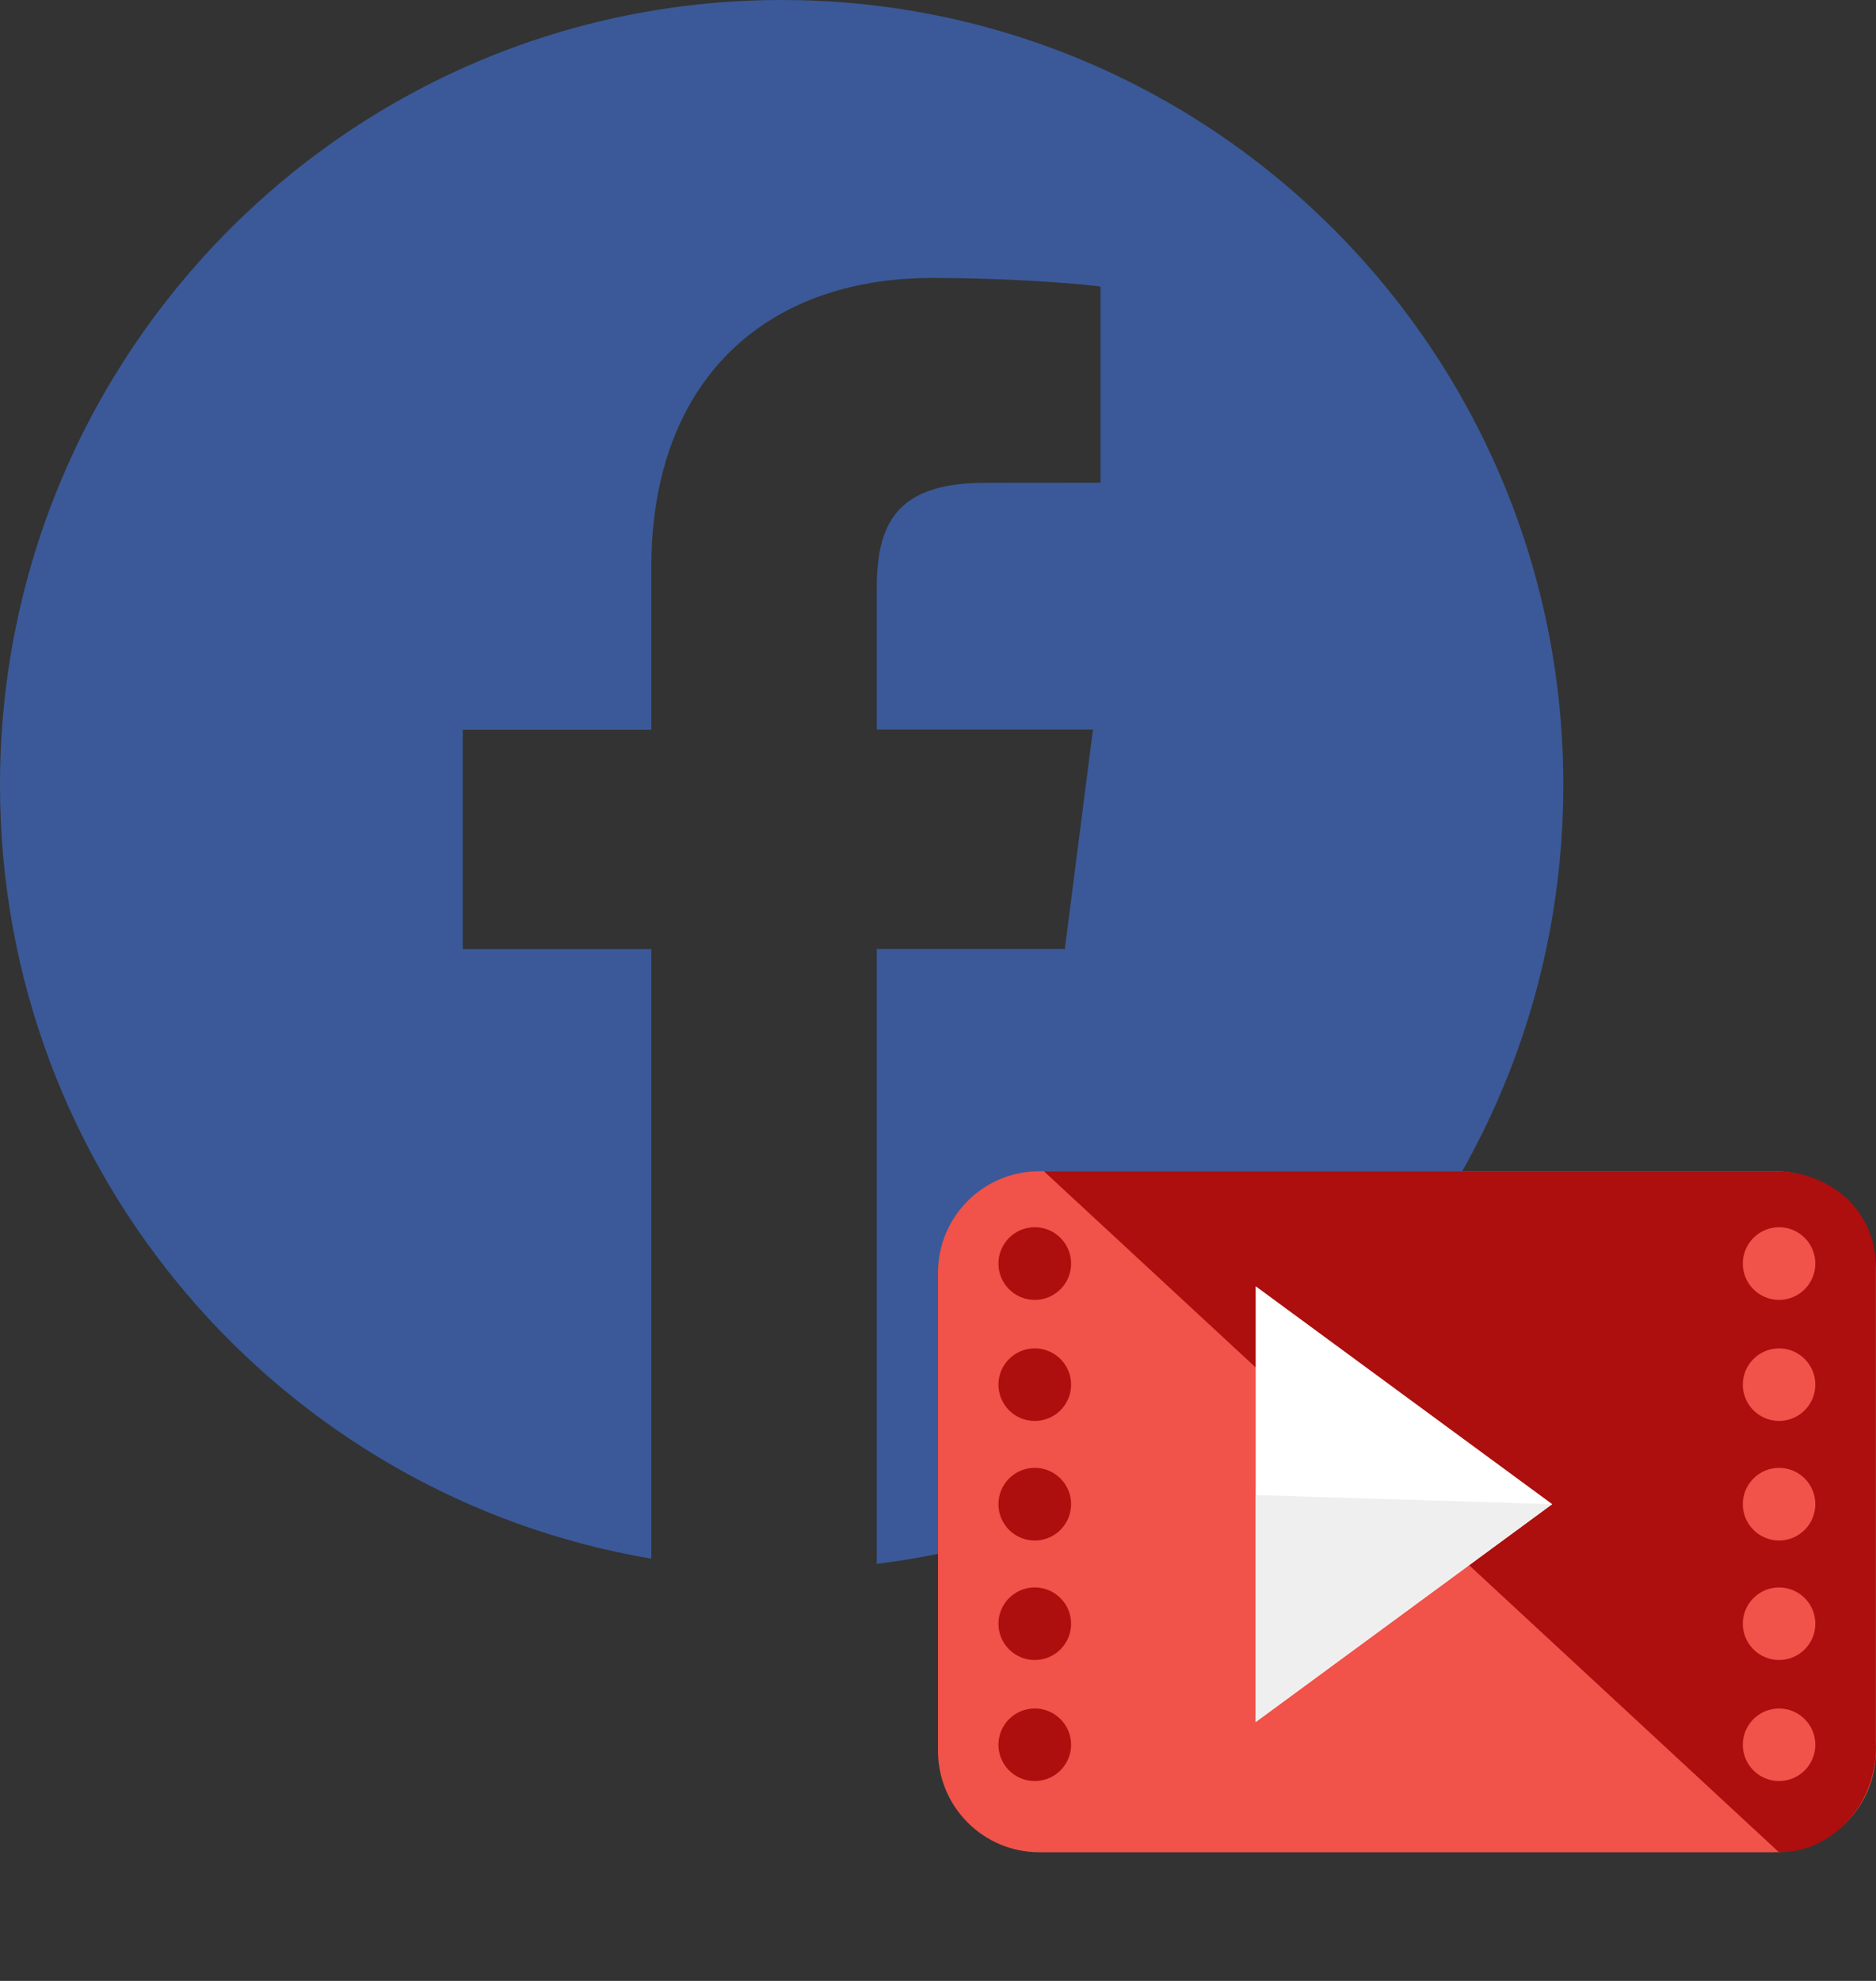 <svg width="18" height="19" viewBox="0 0 18 19" fill="none" xmlns="http://www.w3.org/2000/svg">
<rect x="0" y="0" width="18" height="19" fill="#333333" stroke="none"/>
<path d="M7.5 0C3.358 0 0 3.372 0 7.531C0 11.262 2.704 14.351 6.249 14.95V9.103H4.44V6.999H6.249V5.447C6.249 3.647 7.344 2.666 8.944 2.666C9.71 2.666 10.368 2.723 10.559 2.748V4.63L9.45 4.631C8.58 4.631 8.412 5.046 8.412 5.655V6.997H10.487L10.217 9.102H8.412V15C12.123 14.546 15 11.378 15 7.529C15 3.372 11.642 0 7.5 0Z" fill="#3B5998"/>
<path d="M17.999 16.793C17.999 17.33 17.563 17.766 17.026 17.766H9.972C9.435 17.766 9 17.33 9 16.793V12.207C9 11.67 9.435 11.234 9.972 11.234H17.026C17.563 11.234 17.999 11.67 17.999 12.207V16.793Z" fill="#F15249"/>
<path d="M10.016 11.234H17.026C17.563 11.234 17.998 11.612 17.998 12.149V16.706C18.027 17.272 17.606 17.766 17.069 17.766" fill="#AD0E0E"/>
<path d="M12.048 12.337V16.517L14.893 14.427L12.048 12.337Z" fill="white"/>
<path d="M12.048 14.34V16.517L14.893 14.427L12.048 14.34Z" fill="#EFEFEF"/>
<path d="M9.928 12.468C10.121 12.468 10.277 12.312 10.277 12.12C10.277 11.927 10.121 11.771 9.928 11.771C9.736 11.771 9.58 11.927 9.58 12.12C9.58 12.312 9.736 12.468 9.928 12.468Z" fill="#AD0E0E"/>
<path d="M9.928 13.629C10.121 13.629 10.277 13.473 10.277 13.281C10.277 13.089 10.121 12.933 9.928 12.933C9.736 12.933 9.58 13.089 9.58 13.281C9.58 13.473 9.736 13.629 9.928 13.629Z" fill="#AD0E0E"/>
<path d="M9.928 14.776C10.121 14.776 10.277 14.62 10.277 14.427C10.277 14.235 10.121 14.079 9.928 14.079C9.736 14.079 9.58 14.235 9.58 14.427C9.58 14.62 9.736 14.776 9.928 14.776Z" fill="#AD0E0E"/>
<path d="M9.928 15.922C10.121 15.922 10.277 15.766 10.277 15.574C10.277 15.382 10.121 15.226 9.928 15.226C9.736 15.226 9.58 15.382 9.58 15.574C9.58 15.766 9.736 15.922 9.928 15.922Z" fill="#AD0E0E"/>
<path d="M9.928 17.083C10.121 17.083 10.277 16.927 10.277 16.735C10.277 16.543 10.121 16.387 9.928 16.387C9.736 16.387 9.58 16.543 9.58 16.735C9.58 16.927 9.736 17.083 9.928 17.083Z" fill="#AD0E0E"/>
<path d="M17.07 12.468C17.262 12.468 17.418 12.312 17.418 12.12C17.418 11.927 17.262 11.771 17.07 11.771C16.878 11.771 16.722 11.927 16.722 12.12C16.722 12.312 16.878 12.468 17.07 12.468Z" fill="#F15249"/>
<path d="M17.07 13.629C17.262 13.629 17.418 13.473 17.418 13.281C17.418 13.089 17.262 12.933 17.07 12.933C16.878 12.933 16.722 13.089 16.722 13.281C16.722 13.473 16.878 13.629 17.07 13.629Z" fill="#F15249"/>
<path d="M17.07 14.776C17.262 14.776 17.418 14.62 17.418 14.427C17.418 14.235 17.262 14.079 17.07 14.079C16.878 14.079 16.722 14.235 16.722 14.427C16.722 14.62 16.878 14.776 17.07 14.776Z" fill="#F15249"/>
<path d="M17.07 15.922C17.262 15.922 17.418 15.766 17.418 15.574C17.418 15.382 17.262 15.226 17.07 15.226C16.878 15.226 16.722 15.382 16.722 15.574C16.722 15.766 16.878 15.922 17.07 15.922Z" fill="#F15249"/>
<path d="M17.07 17.083C17.262 17.083 17.418 16.927 17.418 16.735C17.418 16.543 17.262 16.387 17.07 16.387C16.878 16.387 16.722 16.543 16.722 16.735C16.722 16.927 16.878 17.083 17.07 17.083Z" fill="#F15249"/>
</svg>
